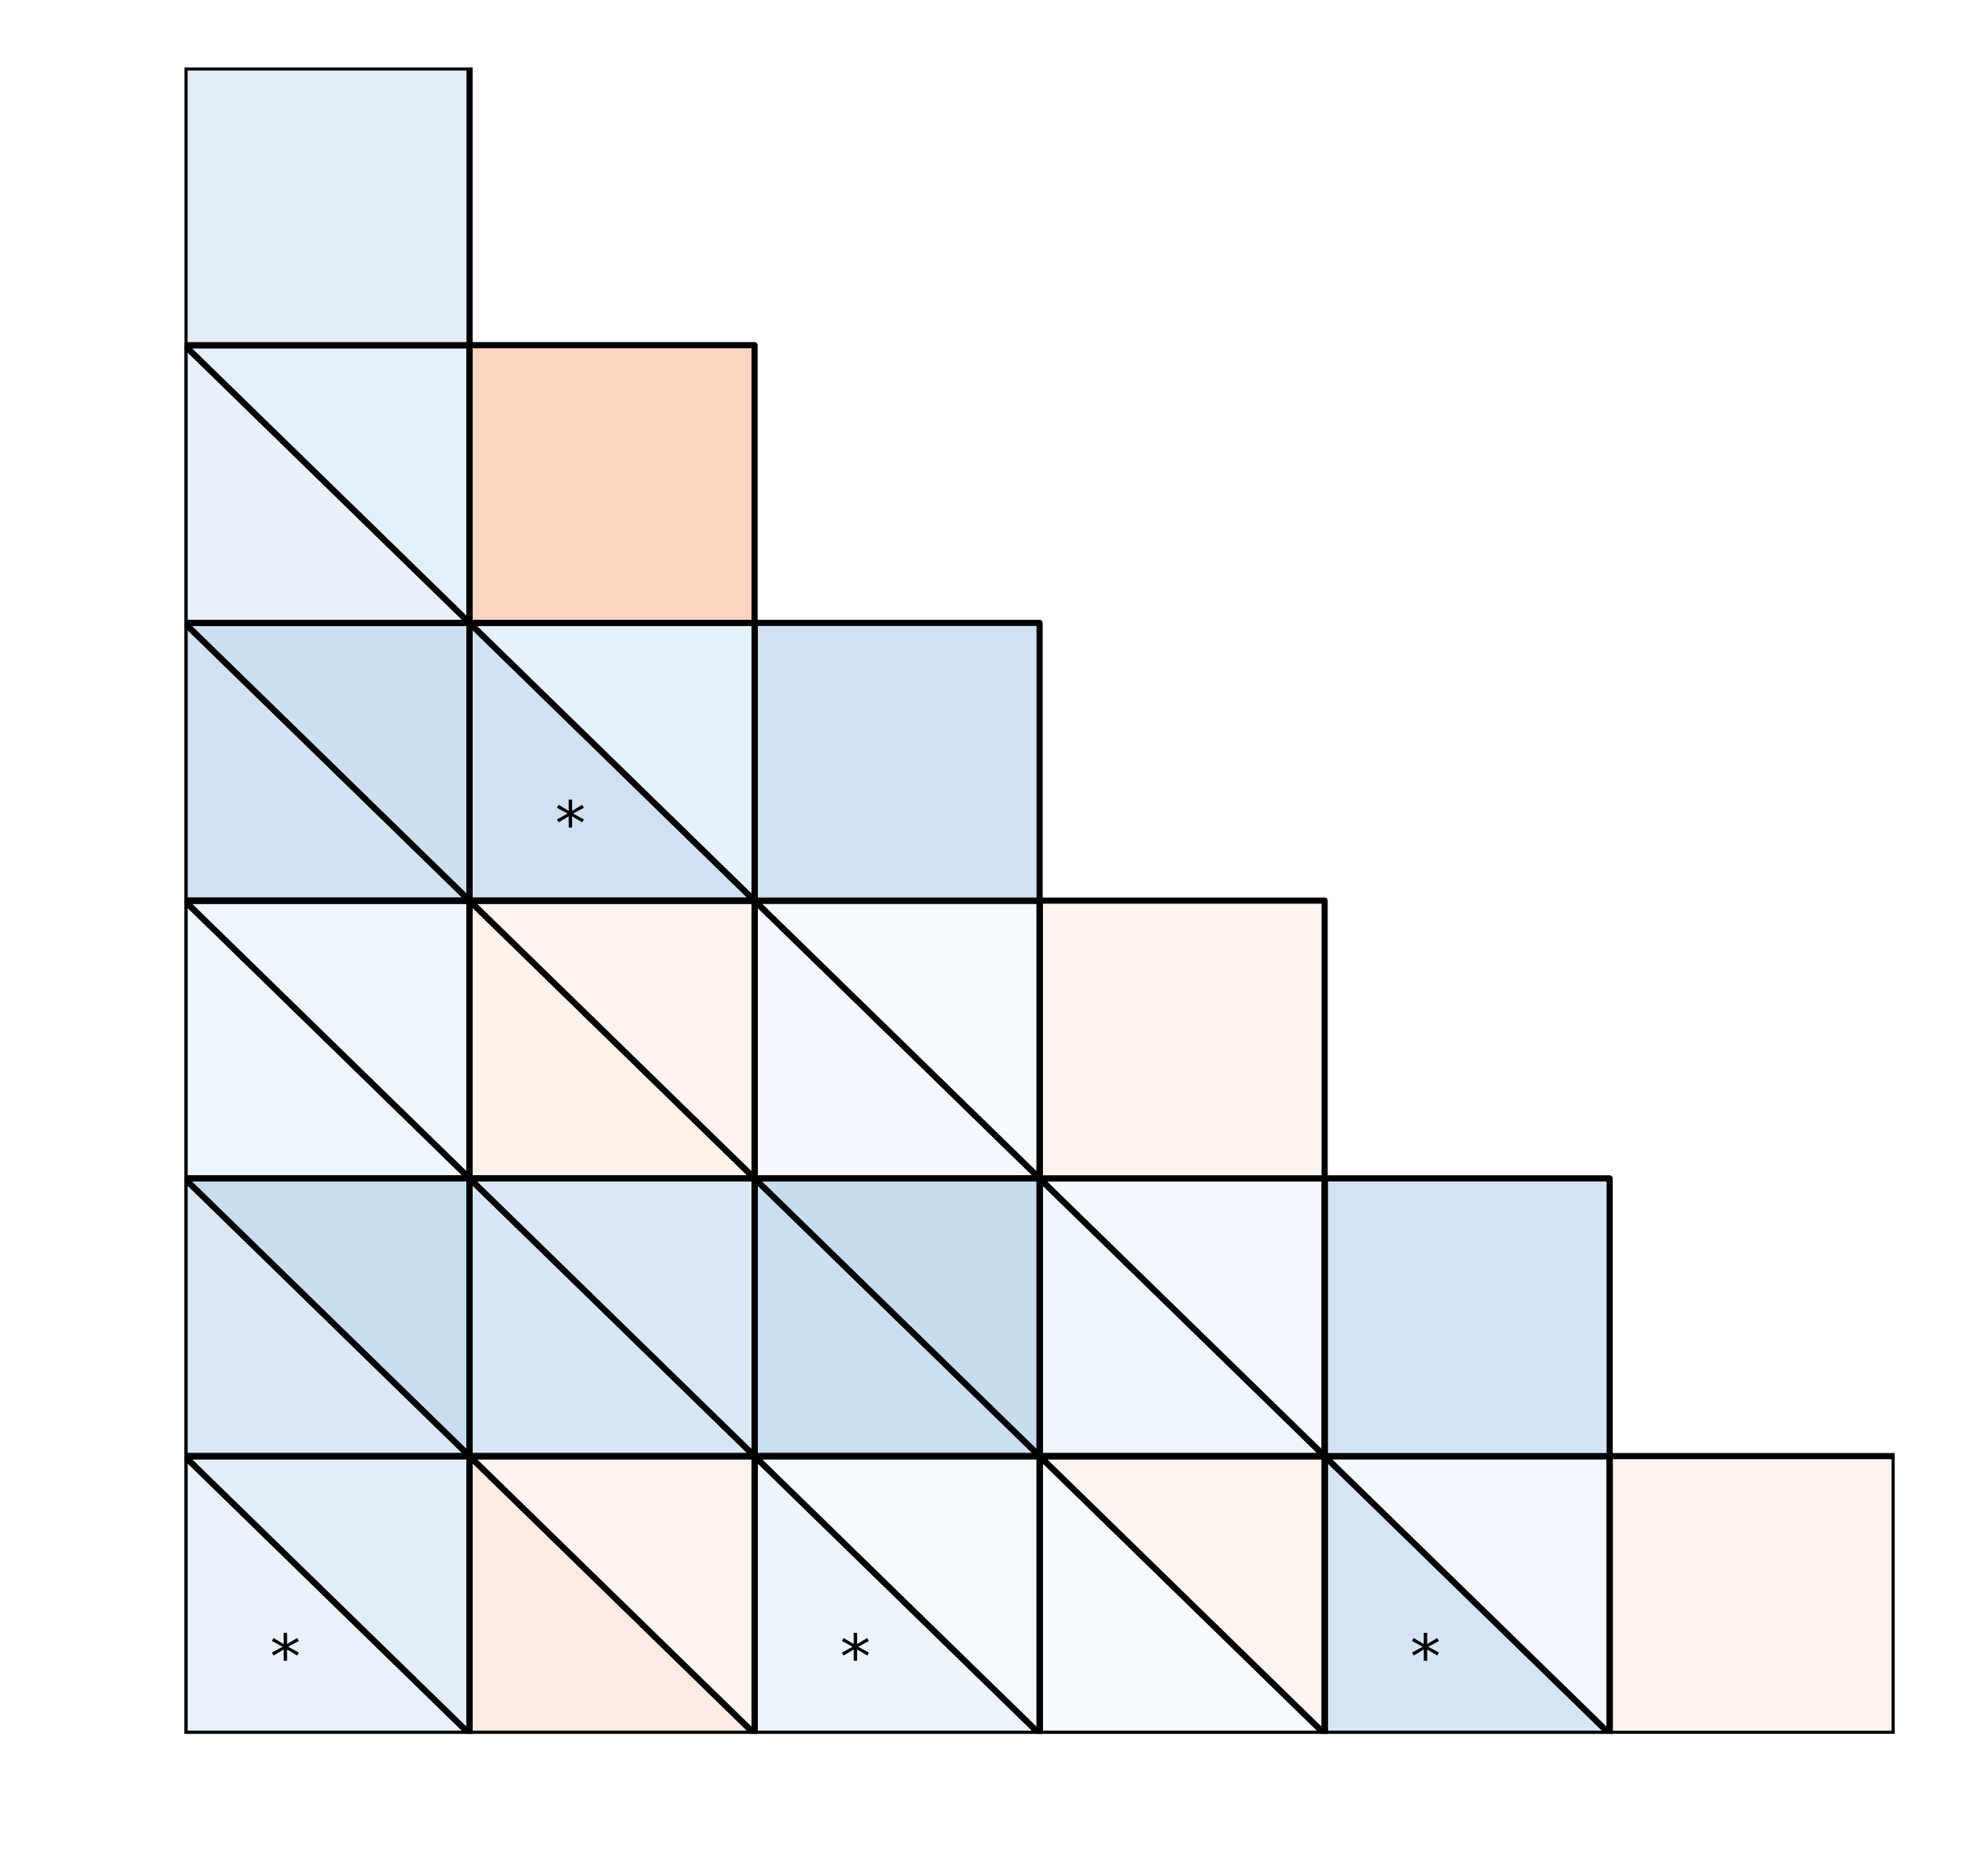 <?xml version="1.0" encoding="utf-8" standalone="no"?>
<!DOCTYPE svg PUBLIC "-//W3C//DTD SVG 1.1//EN"
  "http://www.w3.org/Graphics/SVG/1.1/DTD/svg11.dtd">
<!-- Created with matplotlib (http://matplotlib.org/) -->
<svg height="306pt" version="1.1" viewBox="0 0 324 306" width="324pt" xmlns="http://www.w3.org/2000/svg" xmlns:xlink="http://www.w3.org/1999/xlink">
 <defs>
  <style type="text/css">
*{stroke-linecap:butt;stroke-linejoin:round;}
  </style>
 </defs>
 <g id="figure_1">
  <g id="patch_1">
   <path d="M 0 306.677 
L 324.255 306.677 
L 324.255 0 
L 0 0 
z
" style="fill:#ffffff;"/>
  </g>
  <g id="axes_1">
   <g id="patch_2">
    <path clip-path="url(#pc4a9f5f53c)" d="M 309.103 282.799 
L 262.603 282.799 
L 262.603 237.499 
L 309.103 237.499 
z
" style="fill:#fff4ee;stroke:#000000;stroke-linejoin:miter;"/>
   </g>
   <g id="patch_3">
    <path clip-path="url(#pc4a9f5f53c)" d="M 262.603 282.799 
L 216.103 282.799 
L 216.103 237.499 
z
" style="fill:#d5e5f4;stroke:#000000;stroke-linejoin:miter;"/>
   </g>
   <g id="patch_4">
    <path clip-path="url(#pc4a9f5f53c)" d="M 262.603 282.799 
L 216.103 237.499 
L 262.603 237.499 
z
" style="fill:#f3f8fe;stroke:#000000;stroke-linejoin:miter;"/>
   </g>
   <g id="patch_5">
    <path clip-path="url(#pc4a9f5f53c)" d="M 262.603 282.799 
L 216.103 282.799 
L 216.103 237.499 
L 262.603 237.499 
z
" style="fill:none;stroke:#000000;stroke-linejoin:miter;"/>
   </g>
   <g id="patch_6">
    <path clip-path="url(#pc4a9f5f53c)" d="M 216.103 282.799 
L 169.603 282.799 
L 169.603 237.499 
z
" style="fill:#f7fbff;stroke:#000000;stroke-linejoin:miter;"/>
   </g>
   <g id="patch_7">
    <path clip-path="url(#pc4a9f5f53c)" d="M 216.103 282.799 
L 169.603 237.499 
L 216.103 237.499 
z
" style="fill:#fff5f0;stroke:#000000;stroke-linejoin:miter;"/>
   </g>
   <g id="patch_8">
    <path clip-path="url(#pc4a9f5f53c)" d="M 216.103 282.799 
L 169.603 282.799 
L 169.603 237.499 
L 216.103 237.499 
z
" style="fill:none;stroke:#000000;stroke-linejoin:miter;"/>
   </g>
   <g id="patch_9">
    <path clip-path="url(#pc4a9f5f53c)" d="M 169.603 282.799 
L 123.103 282.799 
L 123.103 237.499 
z
" style="fill:#edf4fc;stroke:#000000;stroke-linejoin:miter;"/>
   </g>
   <g id="patch_10">
    <path clip-path="url(#pc4a9f5f53c)" d="M 169.603 282.799 
L 123.103 237.499 
L 169.603 237.499 
z
" style="fill:#f5fafe;stroke:#000000;stroke-linejoin:miter;"/>
   </g>
   <g id="patch_11">
    <path clip-path="url(#pc4a9f5f53c)" d="M 169.603 282.799 
L 123.103 282.799 
L 123.103 237.499 
L 169.603 237.499 
z
" style="fill:none;stroke:#000000;stroke-linejoin:miter;"/>
   </g>
   <g id="patch_12">
    <path clip-path="url(#pc4a9f5f53c)" d="M 123.103 282.799 
L 76.603 282.799 
L 76.603 237.499 
z
" style="fill:#ffebe2;stroke:#000000;stroke-linejoin:miter;"/>
   </g>
   <g id="patch_13">
    <path clip-path="url(#pc4a9f5f53c)" d="M 123.103 282.799 
L 76.603 237.499 
L 123.103 237.499 
z
" style="fill:#fff4ef;stroke:#000000;stroke-linejoin:miter;"/>
   </g>
   <g id="patch_14">
    <path clip-path="url(#pc4a9f5f53c)" d="M 123.103 282.799 
L 76.603 282.799 
L 76.603 237.499 
L 123.103 237.499 
z
" style="fill:none;stroke:#000000;stroke-linejoin:miter;"/>
   </g>
   <g id="patch_15">
    <path clip-path="url(#pc4a9f5f53c)" d="M 76.603 282.799 
L 30.103 282.799 
L 30.103 237.499 
z
" style="fill:#e9f2fa;stroke:#000000;stroke-linejoin:miter;"/>
   </g>
   <g id="patch_16">
    <path clip-path="url(#pc4a9f5f53c)" d="M 76.603 282.799 
L 30.103 237.499 
L 76.603 237.499 
z
" style="fill:#e2edf8;stroke:#000000;stroke-linejoin:miter;"/>
   </g>
   <g id="patch_17">
    <path clip-path="url(#pc4a9f5f53c)" d="M 76.603 282.799 
L 30.103 282.799 
L 30.103 237.499 
L 76.603 237.499 
z
" style="fill:none;stroke:#000000;stroke-linejoin:miter;"/>
   </g>
   <g id="patch_18">
    <path clip-path="url(#pc4a9f5f53c)" d="M 262.603 237.499 
L 216.103 237.499 
L 216.103 192.199 
L 262.603 192.199 
z
" style="fill:#d3e3f3;stroke:#000000;stroke-linejoin:miter;"/>
   </g>
   <g id="patch_19">
    <path clip-path="url(#pc4a9f5f53c)" d="M 216.103 237.499 
L 169.603 237.499 
L 169.603 192.199 
z
" style="fill:#eef5fc;stroke:#000000;stroke-linejoin:miter;"/>
   </g>
   <g id="patch_20">
    <path clip-path="url(#pc4a9f5f53c)" d="M 216.103 237.499 
L 169.603 192.199 
L 216.103 192.199 
z
" style="fill:#f2f8fd;stroke:#000000;stroke-linejoin:miter;"/>
   </g>
   <g id="patch_21">
    <path clip-path="url(#pc4a9f5f53c)" d="M 216.103 237.499 
L 169.603 237.499 
L 169.603 192.199 
L 216.103 192.199 
z
" style="fill:none;stroke:#000000;stroke-linejoin:miter;"/>
   </g>
   <g id="patch_22">
    <path clip-path="url(#pc4a9f5f53c)" d="M 169.603 237.499 
L 123.103 237.499 
L 123.103 192.199 
z
" style="fill:#ccdff1;stroke:#000000;stroke-linejoin:miter;"/>
   </g>
   <g id="patch_23">
    <path clip-path="url(#pc4a9f5f53c)" d="M 169.603 237.499 
L 123.103 192.199 
L 169.603 192.199 
z
" style="fill:#c7dcef;stroke:#000000;stroke-linejoin:miter;"/>
   </g>
   <g id="patch_24">
    <path clip-path="url(#pc4a9f5f53c)" d="M 169.603 237.499 
L 123.103 237.499 
L 123.103 192.199 
L 169.603 192.199 
z
" style="fill:none;stroke:#000000;stroke-linejoin:miter;"/>
   </g>
   <g id="patch_25">
    <path clip-path="url(#pc4a9f5f53c)" d="M 123.103 237.499 
L 76.603 237.499 
L 76.603 192.199 
z
" style="fill:#d7e6f5;stroke:#000000;stroke-linejoin:miter;"/>
   </g>
   <g id="patch_26">
    <path clip-path="url(#pc4a9f5f53c)" d="M 123.103 237.499 
L 76.603 192.199 
L 123.103 192.199 
z
" style="fill:#dae8f6;stroke:#000000;stroke-linejoin:miter;"/>
   </g>
   <g id="patch_27">
    <path clip-path="url(#pc4a9f5f53c)" d="M 123.103 237.499 
L 76.603 237.499 
L 76.603 192.199 
L 123.103 192.199 
z
" style="fill:none;stroke:#000000;stroke-linejoin:miter;"/>
   </g>
   <g id="patch_28">
    <path clip-path="url(#pc4a9f5f53c)" d="M 76.603 237.499 
L 30.103 237.499 
L 30.103 192.199 
z
" style="fill:#dae8f6;stroke:#000000;stroke-linejoin:miter;"/>
   </g>
   <g id="patch_29">
    <path clip-path="url(#pc4a9f5f53c)" d="M 76.603 237.499 
L 30.103 192.199 
L 76.603 192.199 
z
" style="fill:#caddf0;stroke:#000000;stroke-linejoin:miter;"/>
   </g>
   <g id="patch_30">
    <path clip-path="url(#pc4a9f5f53c)" d="M 76.603 237.499 
L 30.103 237.499 
L 30.103 192.199 
L 76.603 192.199 
z
" style="fill:none;stroke:#000000;stroke-linejoin:miter;"/>
   </g>
   <g id="patch_31">
    <path clip-path="url(#pc4a9f5f53c)" d="M 216.103 192.199 
L 169.603 192.199 
L 169.603 146.899 
L 216.103 146.899 
z
" style="fill:#fff4ef;stroke:#000000;stroke-linejoin:miter;"/>
   </g>
   <g id="patch_32">
    <path clip-path="url(#pc4a9f5f53c)" d="M 169.603 192.199 
L 123.103 192.199 
L 123.103 146.899 
z
" style="fill:#f3f8fe;stroke:#000000;stroke-linejoin:miter;"/>
   </g>
   <g id="patch_33">
    <path clip-path="url(#pc4a9f5f53c)" d="M 169.603 192.199 
L 123.103 146.899 
L 169.603 146.899 
z
" style="fill:#f7fbff;stroke:#000000;stroke-linejoin:miter;"/>
   </g>
   <g id="patch_34">
    <path clip-path="url(#pc4a9f5f53c)" d="M 169.603 192.199 
L 123.103 192.199 
L 123.103 146.899 
L 169.603 146.899 
z
" style="fill:none;stroke:#000000;stroke-linejoin:miter;"/>
   </g>
   <g id="patch_35">
    <path clip-path="url(#pc4a9f5f53c)" d="M 123.103 192.199 
L 76.603 192.199 
L 76.603 146.899 
z
" style="fill:#fff2eb;stroke:#000000;stroke-linejoin:miter;"/>
   </g>
   <g id="patch_36">
    <path clip-path="url(#pc4a9f5f53c)" d="M 123.103 192.199 
L 76.603 146.899 
L 123.103 146.899 
z
" style="fill:#fff4ef;stroke:#000000;stroke-linejoin:miter;"/>
   </g>
   <g id="patch_37">
    <path clip-path="url(#pc4a9f5f53c)" d="M 123.103 192.199 
L 76.603 192.199 
L 76.603 146.899 
L 123.103 146.899 
z
" style="fill:none;stroke:#000000;stroke-linejoin:miter;"/>
   </g>
   <g id="patch_38">
    <path clip-path="url(#pc4a9f5f53c)" d="M 76.603 192.199 
L 30.103 192.199 
L 30.103 146.899 
z
" style="fill:#eef5fc;stroke:#000000;stroke-linejoin:miter;"/>
   </g>
   <g id="patch_39">
    <path clip-path="url(#pc4a9f5f53c)" d="M 76.603 192.199 
L 30.103 146.899 
L 76.603 146.899 
z
" style="fill:#eef5fc;stroke:#000000;stroke-linejoin:miter;"/>
   </g>
   <g id="patch_40">
    <path clip-path="url(#pc4a9f5f53c)" d="M 76.603 192.199 
L 30.103 192.199 
L 30.103 146.899 
L 76.603 146.899 
z
" style="fill:none;stroke:#000000;stroke-linejoin:miter;"/>
   </g>
   <g id="patch_41">
    <path clip-path="url(#pc4a9f5f53c)" d="M 169.603 146.899 
L 123.103 146.899 
L 123.103 101.599 
L 169.603 101.599 
z
" style="fill:#cfe1f2;stroke:#000000;stroke-linejoin:miter;"/>
   </g>
   <g id="patch_42">
    <path clip-path="url(#pc4a9f5f53c)" d="M 123.103 146.899 
L 76.603 146.899 
L 76.603 101.599 
z
" style="fill:#d0e1f2;stroke:#000000;stroke-linejoin:miter;"/>
   </g>
   <g id="patch_43">
    <path clip-path="url(#pc4a9f5f53c)" d="M 123.103 146.899 
L 76.603 101.599 
L 123.103 101.599 
z
" style="fill:#e7f1fa;stroke:#000000;stroke-linejoin:miter;"/>
   </g>
   <g id="patch_44">
    <path clip-path="url(#pc4a9f5f53c)" d="M 123.103 146.899 
L 76.603 146.899 
L 76.603 101.599 
L 123.103 101.599 
z
" style="fill:none;stroke:#000000;stroke-linejoin:miter;"/>
   </g>
   <g id="patch_45">
    <path clip-path="url(#pc4a9f5f53c)" d="M 76.603 146.899 
L 30.103 146.899 
L 30.103 101.599 
z
" style="fill:#d1e2f3;stroke:#000000;stroke-linejoin:miter;"/>
   </g>
   <g id="patch_46">
    <path clip-path="url(#pc4a9f5f53c)" d="M 76.603 146.899 
L 30.103 101.599 
L 76.603 101.599 
z
" style="fill:#cde0f1;stroke:#000000;stroke-linejoin:miter;"/>
   </g>
   <g id="patch_47">
    <path clip-path="url(#pc4a9f5f53c)" d="M 76.603 146.899 
L 30.103 146.899 
L 30.103 101.599 
L 76.603 101.599 
z
" style="fill:none;stroke:#000000;stroke-linejoin:miter;"/>
   </g>
   <g id="patch_48">
    <path clip-path="url(#pc4a9f5f53c)" d="M 123.103 101.599 
L 76.603 101.599 
L 76.603 56.299 
L 123.103 56.299 
z
" style="fill:#fdd4c2;stroke:#000000;stroke-linejoin:miter;"/>
   </g>
   <g id="patch_49">
    <path clip-path="url(#pc4a9f5f53c)" d="M 76.603 101.599 
L 30.103 101.599 
L 30.103 56.299 
z
" style="fill:#e8f1fa;stroke:#000000;stroke-linejoin:miter;"/>
   </g>
   <g id="patch_50">
    <path clip-path="url(#pc4a9f5f53c)" d="M 76.603 101.599 
L 30.103 56.299 
L 76.603 56.299 
z
" style="fill:#e4eff9;stroke:#000000;stroke-linejoin:miter;"/>
   </g>
   <g id="patch_51">
    <path clip-path="url(#pc4a9f5f53c)" d="M 76.603 101.599 
L 30.103 101.599 
L 30.103 56.299 
L 76.603 56.299 
z
" style="fill:none;stroke:#000000;stroke-linejoin:miter;"/>
   </g>
   <g id="patch_52">
    <path clip-path="url(#pc4a9f5f53c)" d="M 76.603 56.299 
L 30.103 56.299 
L 30.103 10.999 
L 76.603 10.999 
z
" style="fill:#e2edf8;stroke:#000000;stroke-linejoin:miter;"/>
   </g>
   <g id="text_1">
    <!-- * -->
    <defs>
     <path d="M 47.016 60.891 
L 29.5 51.422 
L 47.016 41.891 
L 44.188 37.109 
L 27.781 47.016 
L 27.781 28.609 
L 22.219 28.609 
L 22.219 47.016 
L 5.812 37.109 
L 2.984 41.891 
L 20.516 51.422 
L 2.984 60.891 
L 5.812 65.719 
L 22.219 55.812 
L 22.219 74.219 
L 27.781 74.219 
L 27.781 55.812 
L 44.188 65.719 
z
" id="DejaVuSans-2a"/>
    </defs>
    <g transform="translate(230.053 273.739)scale(0.1 -0.1)">
     <use xlink:href="#DejaVuSans-2a"/>
    </g>
   </g>
   <g id="text_2">
    <!-- * -->
    <g transform="translate(137.053 273.739)scale(0.1 -0.1)">
     <use xlink:href="#DejaVuSans-2a"/>
    </g>
   </g>
   <g id="text_3">
    <!-- * -->
    <g transform="translate(44.053 273.739)scale(0.1 -0.1)">
     <use xlink:href="#DejaVuSans-2a"/>
    </g>
   </g>
   <g id="text_4">
    <!-- * -->
    <g transform="translate(90.553 137.839)scale(0.1 -0.1)">
     <use xlink:href="#DejaVuSans-2a"/>
    </g>
   </g>
  </g>
 </g>
 <defs>
  <clipPath id="pc4a9f5f53c">
   <rect height="271.8" width="279" x="30.103" y="10.999"/>
  </clipPath>
 </defs>
</svg>
